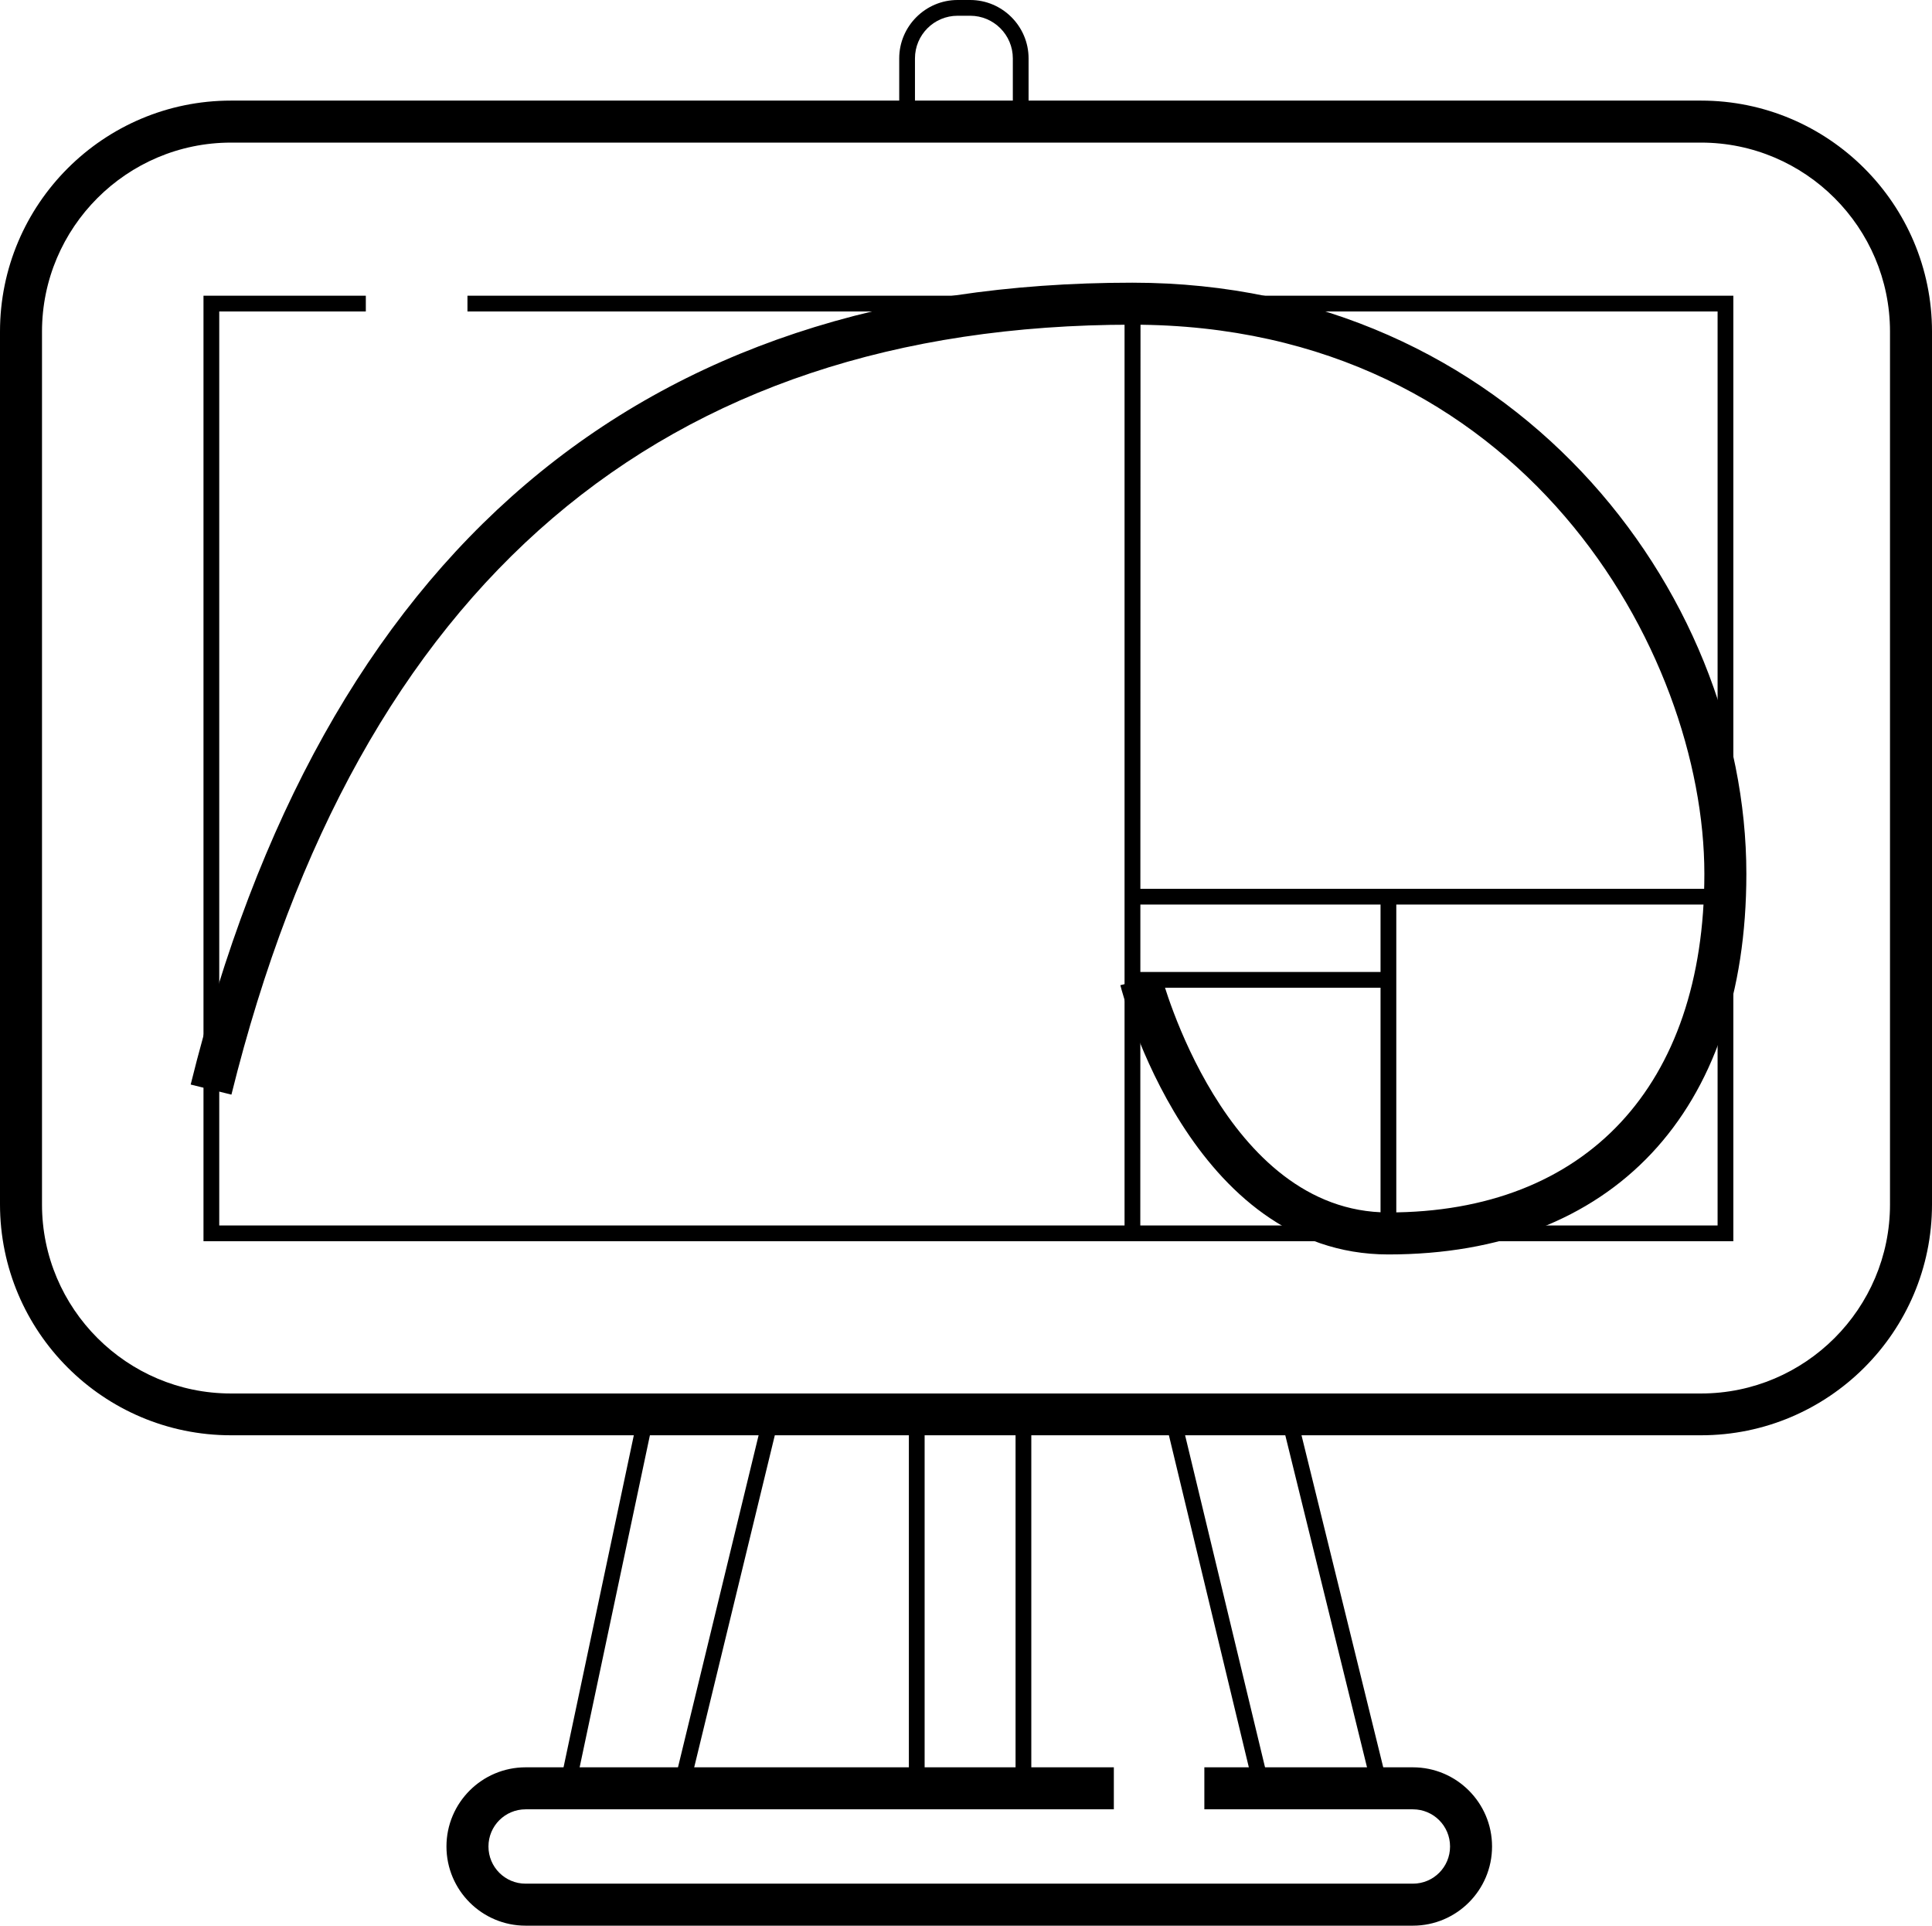 <?xml version="1.0" encoding="utf-8"?>
<!-- Generator: Adobe Illustrator 25.0.1, SVG Export Plug-In . SVG Version: 6.00 Build 0)  -->
<svg version="1.1" id="Layer_1" xmlns="http://www.w3.org/2000/svg" xmlns:xlink="http://www.w3.org/1999/xlink" x="0px" y="0px"
	 viewBox="0 0 92 91.69" style="enable-background:new 0 0 92 91.69;" xml:space="preserve">
<g>
	<g>
		<path class="st0" d="M81,68.34H11c-6.07,0-11-4.93-11-11V15.79c0-6.07,4.93-11,11-11h70c6.07,0,11,4.93,11,11v41.56
			C92,63.41,87.07,68.34,81,68.34z M11,6.79c-4.96,0-9,4.04-9,9v41.56c0,4.96,4.04,9,9,9h70c4.96,0,9-4.04,9-9V15.79
			c0-4.96-4.04-9-9-9H11z"/>
		<path class="st0" d="M48.98,6.16h-6.16V2.78C42.82,1.25,44.07,0,45.6,0h0.6c1.53,0,2.78,1.25,2.78,2.78
			C48.98,2.78,48.98,6.16,48.98,6.16z M43.57,5.41h4.66V2.78c0-1.12-0.91-2.03-2.03-2.03h-0.6c-1.12,0-2.03,0.91-2.03,2.03V5.41z"/>
		<polygon class="st0" points="82.54,59.1 9.69,59.1 9.69,14.08 17.42,14.08 17.42,14.83 10.44,14.83 10.44,58.35 81.79,58.35 
			81.79,14.83 22.26,14.83 22.26,14.08 82.54,14.08 		"/>
		<rect x="53.93" y="42.32" class="st0" width="28.24" height="0.75"/>
		<rect x="65.74" y="42.69" class="st0" width="0.75" height="16.03"/>
		<rect x="53.93" y="46.28" class="st0" width="12.18" height="0.75"/>
		<path class="st0" d="M54.3,58.73h-0.75V14.08h0.38c23.49,0,28.55,23.43,28.6,23.67L81.8,37.9c-0.05-0.23-4.94-22.82-27.49-23.07
			L54.3,58.73L54.3,58.73z"/>
		<path class="st0" d="M10.43,49.84L9.7,49.66c0.08-0.36,8.93-35.58,41.83-35.58v0.75C19.22,14.83,10.51,49.49,10.43,49.84z"/>
		
			<rect x="19.81" y="75.87" transform="matrix(0.207 -0.978 0.978 0.207 -51.666 88.763)" class="st0" width="18.2" height="0.75"/>
		
			<rect x="25.41" y="75.87" transform="matrix(0.236 -0.972 0.972 0.236 -47.681 91.865)" class="st0" width="18.32" height="0.75"/>
		<rect x="43.28" y="67.34" class="st0" width="0.75" height="17.8"/>
		<rect x="48.36" y="67.34" class="st0" width="0.75" height="17.8"/>
		
			<rect x="57.54" y="67.09" transform="matrix(0.972 -0.234 0.234 0.972 -16.191 15.657)" class="st0" width="0.75" height="18"/>
		
			<rect x="63.14" y="67.08" transform="matrix(0.971 -0.239 0.239 0.971 -16.357 17.4)" class="st0" width="0.75" height="18.02"/>
		<path class="st0" d="M67.28,91.69H25.03c-2.08,0-3.77-1.69-3.77-3.77s1.69-3.77,3.77-3.77h28.01v2H25.03
			c-0.98,0-1.77,0.79-1.77,1.77s0.79,1.77,1.77,1.77h42.25c0.98,0,1.77-0.79,1.77-1.77s-0.79-1.77-1.77-1.77h-9.93v-2h9.93
			c2.08,0,3.77,1.69,3.77,3.77C71.05,90,69.36,91.69,67.28,91.69z"/>
		<path class="st0" d="M66.11,59.73c-9.37,0-12.63-12.3-12.76-12.82l1.94-0.5c0.03,0.11,3.01,11.32,10.82,11.32
			c9.42,0,15.05-6.03,15.05-16.12c0-10.55-8.66-26.15-27.24-26.15c-22.44,0-36.87,12.34-42.9,36.66l-1.94-0.48
			c6.27-25.34,21.36-38.18,44.84-38.18c18.06,0,29.24,14.61,29.24,28.15C83.16,52.95,76.79,59.73,66.11,59.73z"/>
	</g>
</g>
</svg>
